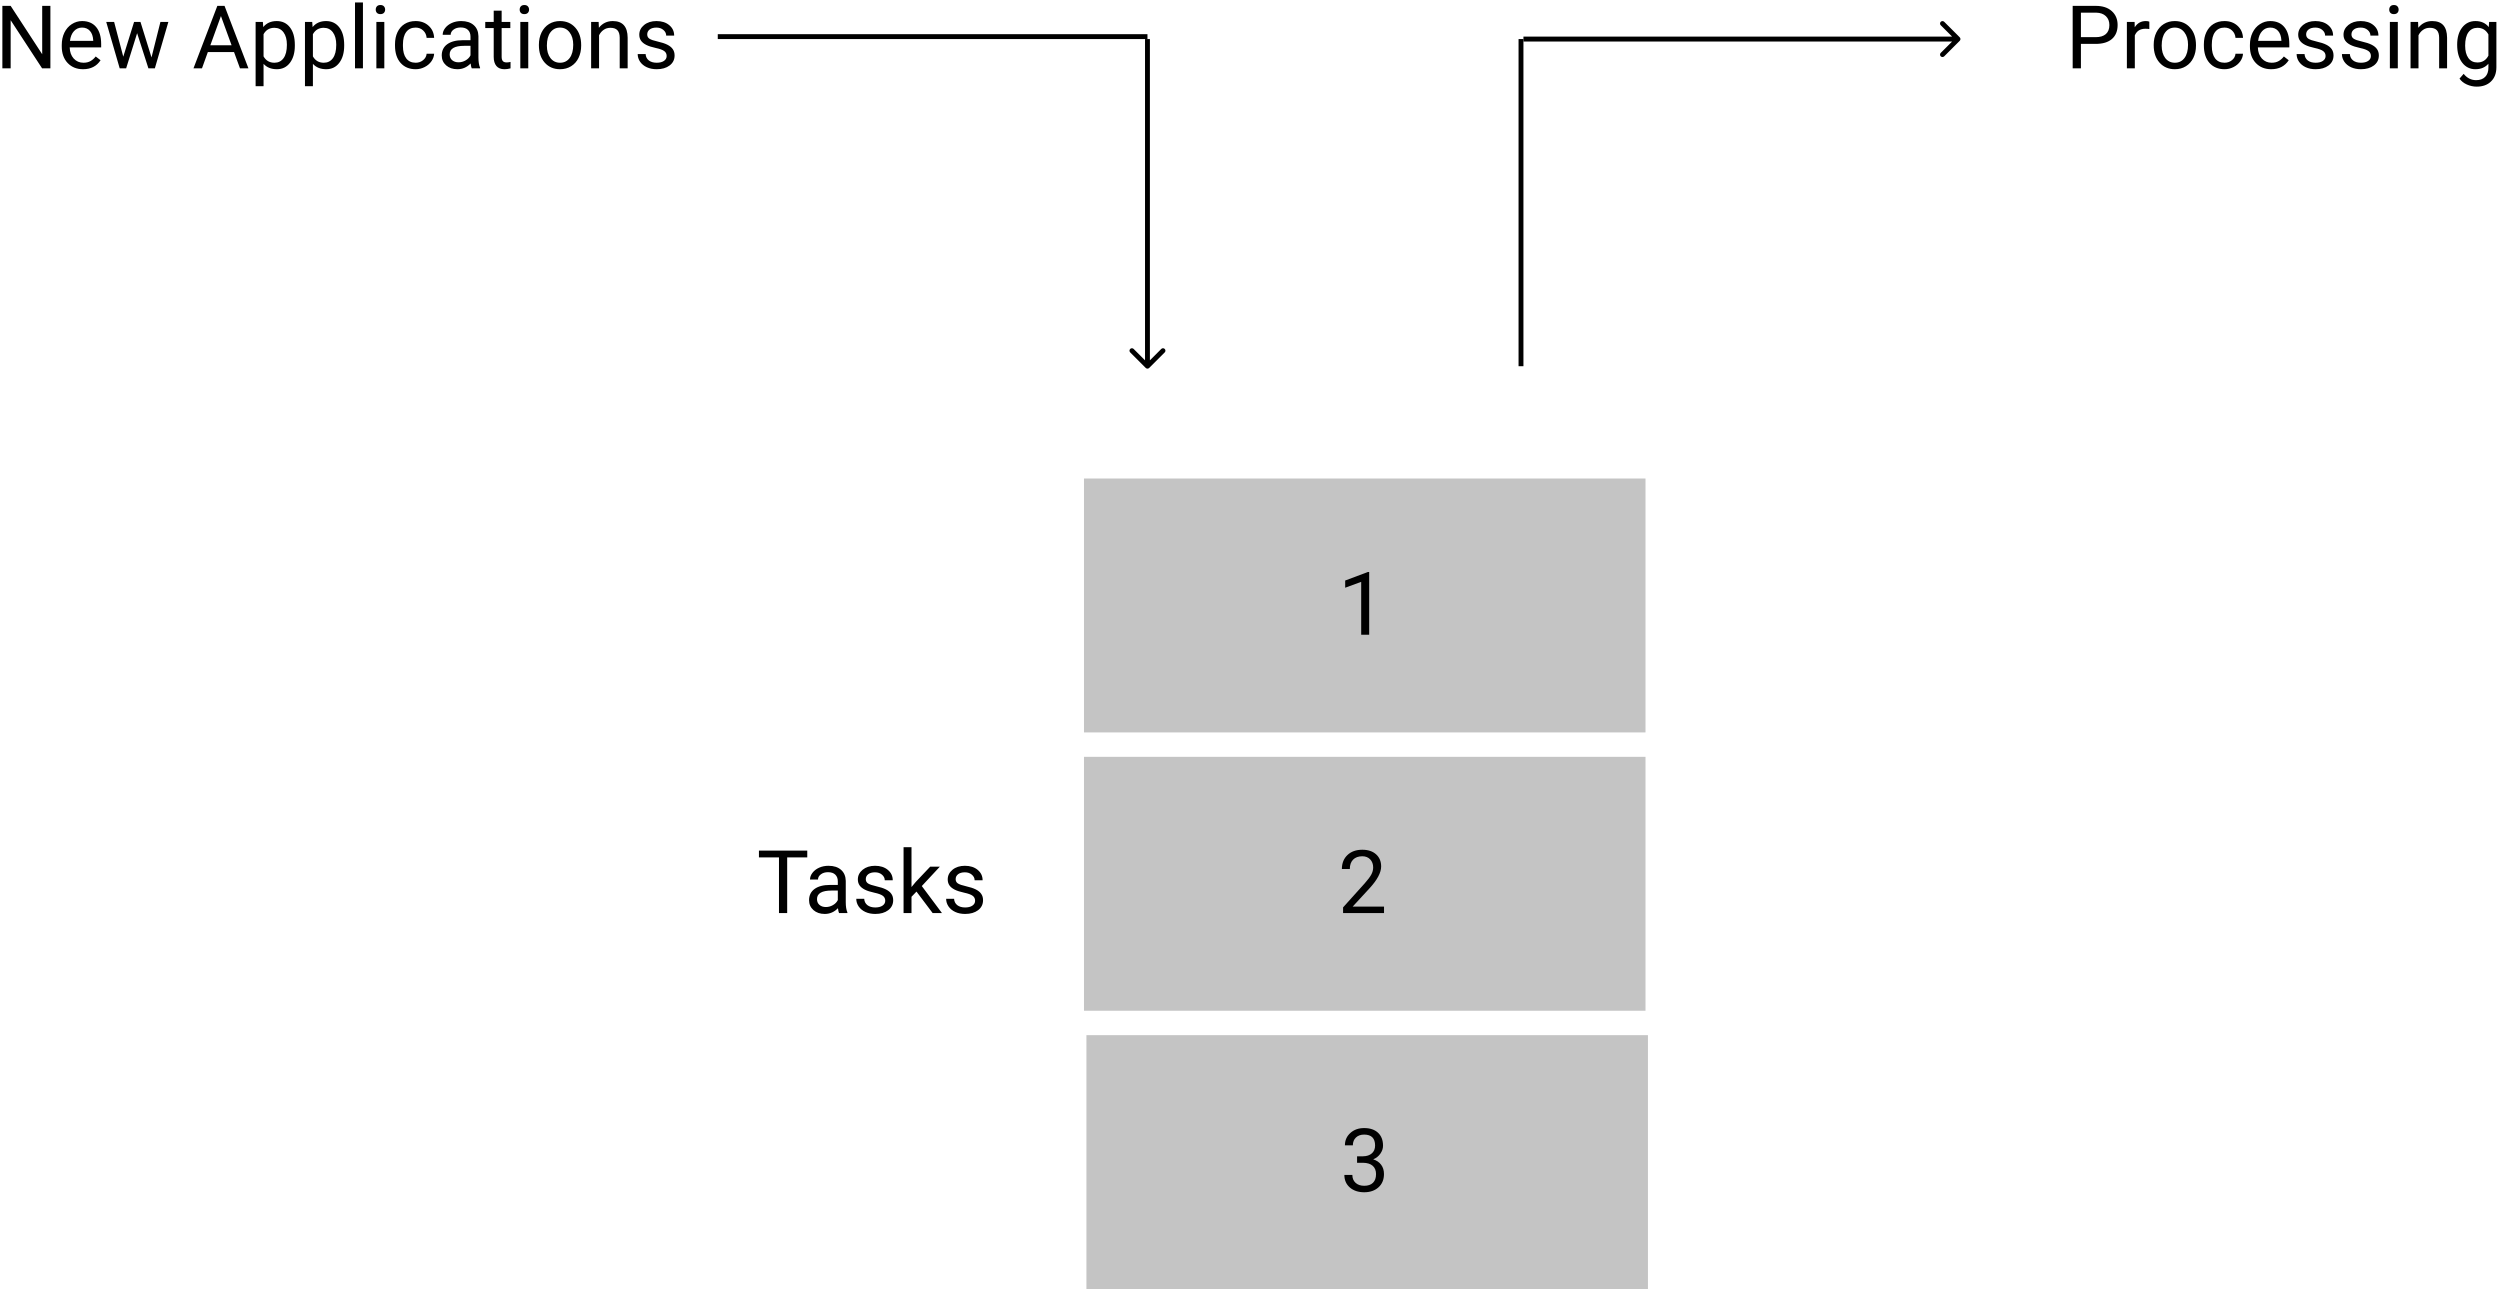 <svg width="512" height="264" viewBox="0 0 512 264" version="1.1" xmlns="http://www.w3.org/2000/svg" xmlns:xlink="http://www.w3.org/1999/xlink" xmlns:figma="http://www.figma.com/figma/ns">
<title>processing_with_stack</title>
<desc>Created using Figma</desc>
<g id="Canvas" transform="translate(580 234)" figma:type="canvas">
<g id="Tasks" style="mix-blend-mode:normal;" figma:type="text">
<use xlink:href="#path0_fill" transform="translate(-425 -64)" style="mix-blend-mode:normal;"/>
</g>
<g id="Rectangle" style="mix-blend-mode:normal;" figma:type="rounded-rectangle">
<use xlink:href="#path1_fill" transform="translate(-357.5 -22)" fill="#C4C4C4" style="mix-blend-mode:normal;"/>
</g>
<g id="New Applications" style="mix-blend-mode:normal;" figma:type="text">
<use xlink:href="#path2_fill" transform="translate(-581 -237)" style="mix-blend-mode:normal;"/>
</g>
<g id="3" style="mix-blend-mode:normal;" figma:type="text">
<use xlink:href="#path3_fill" transform="translate(-305.5 -7)" style="mix-blend-mode:normal;"/>
</g>
<g id="Rectangle" style="mix-blend-mode:normal;" figma:type="rounded-rectangle">
<use xlink:href="#path1_fill" transform="translate(-358 -79)" fill="#C4C4C4" style="mix-blend-mode:normal;"/>
</g>
<g id="2" style="mix-blend-mode:normal;" figma:type="text">
<use xlink:href="#path4_fill" transform="translate(-306 -64)" style="mix-blend-mode:normal;"/>
</g>
<g id="Rectangle" style="mix-blend-mode:normal;" figma:type="rounded-rectangle">
<use xlink:href="#path1_fill" transform="translate(-358 -136)" fill="#C4C4C4" style="mix-blend-mode:normal;"/>
</g>
<g id="1" style="mix-blend-mode:normal;" figma:type="text">
<use xlink:href="#path5_fill" transform="translate(-306 -121)" style="mix-blend-mode:normal;"/>
</g>
<g id="Line 2" style="mix-blend-mode:normal;" figma:type="line">
<use xlink:href="#path6_stroke" transform="matrix(6.12323e-17 -1 1 6.12323e-17 -268 -159)" style="mix-blend-mode:normal;"/>
</g>
<g id="Arrow 2" style="mix-blend-mode:normal;" figma:type="vector">
<use xlink:href="#path7_stroke" transform="matrix(1 -2.44929e-16 2.44929e-16 1 -268 -226)" style="mix-blend-mode:normal;"/>
</g>
<g id="Processing" style="mix-blend-mode:normal;" figma:type="text">
<use xlink:href="#path8_fill" transform="translate(-157 -237)" style="mix-blend-mode:normal;"/>
</g>
<g id="Line" style="mix-blend-mode:normal;" figma:type="line">
<use xlink:href="#path9_stroke" transform="translate(-433 -226)" style="mix-blend-mode:normal;"/>
</g>
<g id="Arrow" style="mix-blend-mode:normal;" figma:type="vector">
<use xlink:href="#path10_stroke" transform="matrix(6.12323e-17 1 -1 6.12323e-17 -345 -226)" style="mix-blend-mode:normal;"/>
</g>
</g>
<defs>
<path id="path0_fill" d="M 10.327 5.592L 6.214 5.592L 6.214 17L 4.535 17L 4.535 5.592L 0.431 5.592L 0.431 4.203L 10.327 4.203L 10.327 5.592ZM 16.84 17C 16.746 16.812 16.67 16.479 16.611 15.998C 15.855 16.783 14.953 17.176 13.904 17.176C 12.967 17.176 12.196 16.912 11.593 16.385C 10.995 15.852 10.696 15.178 10.696 14.363C 10.696 13.373 11.071 12.605 11.821 12.06C 12.577 11.51 13.638 11.234 15.003 11.234L 16.585 11.234L 16.585 10.487C 16.585 9.919 16.415 9.468 16.075 9.134C 15.735 8.794 15.234 8.624 14.572 8.624C 13.992 8.624 13.506 8.771 13.113 9.063C 12.721 9.356 12.524 9.711 12.524 10.127L 10.89 10.127C 10.89 9.652 11.057 9.195 11.391 8.756C 11.73 8.311 12.188 7.959 12.762 7.701C 13.342 7.443 13.977 7.314 14.669 7.314C 15.765 7.314 16.623 7.59 17.244 8.141C 17.865 8.686 18.188 9.438 18.211 10.399L 18.211 14.776C 18.211 15.649 18.322 16.344 18.545 16.859L 18.545 17L 16.84 17ZM 14.142 15.761C 14.651 15.761 15.135 15.629 15.592 15.365C 16.049 15.102 16.38 14.759 16.585 14.337L 16.585 12.386L 15.31 12.386C 13.318 12.386 12.322 12.969 12.322 14.135C 12.322 14.645 12.492 15.043 12.832 15.33C 13.172 15.617 13.608 15.761 14.142 15.761ZM 26.297 14.477C 26.297 14.038 26.13 13.698 25.796 13.458C 25.468 13.212 24.891 13.001 24.064 12.825C 23.244 12.649 22.591 12.438 22.105 12.192C 21.624 11.946 21.267 11.653 21.032 11.313C 20.804 10.974 20.689 10.569 20.689 10.101C 20.689 9.321 21.018 8.662 21.674 8.123C 22.336 7.584 23.18 7.314 24.205 7.314C 25.283 7.314 26.156 7.593 26.824 8.149C 27.498 8.706 27.835 9.418 27.835 10.285L 26.2 10.285C 26.2 9.84 26.01 9.456 25.629 9.134C 25.254 8.812 24.779 8.65 24.205 8.65C 23.613 8.65 23.15 8.779 22.816 9.037C 22.482 9.295 22.315 9.632 22.315 10.048C 22.315 10.44 22.471 10.736 22.781 10.935C 23.092 11.135 23.651 11.325 24.46 11.507C 25.274 11.688 25.934 11.905 26.438 12.157C 26.941 12.409 27.314 12.714 27.554 13.071C 27.8 13.423 27.923 13.854 27.923 14.363C 27.923 15.213 27.583 15.896 26.903 16.411C 26.224 16.921 25.342 17.176 24.258 17.176C 23.496 17.176 22.822 17.041 22.236 16.771C 21.65 16.502 21.19 16.127 20.856 15.646C 20.528 15.16 20.364 14.636 20.364 14.073L 21.99 14.073C 22.02 14.618 22.236 15.052 22.641 15.374C 23.051 15.69 23.59 15.849 24.258 15.849C 24.873 15.849 25.365 15.726 25.734 15.479C 26.109 15.227 26.297 14.894 26.297 14.477ZM 32.695 12.597L 31.676 13.66L 31.676 17L 30.05 17L 30.05 3.5L 31.676 3.5L 31.676 11.665L 32.546 10.619L 35.508 7.49L 37.485 7.49L 33.785 11.463L 37.916 17L 36.009 17L 32.695 12.597ZM 44.701 14.477C 44.701 14.038 44.534 13.698 44.2 13.458C 43.872 13.212 43.295 13.001 42.469 12.825C 41.648 12.649 40.995 12.438 40.509 12.192C 40.028 11.946 39.671 11.653 39.437 11.313C 39.208 10.974 39.094 10.569 39.094 10.101C 39.094 9.321 39.422 8.662 40.078 8.123C 40.74 7.584 41.584 7.314 42.609 7.314C 43.688 7.314 44.56 7.593 45.228 8.149C 45.902 8.706 46.239 9.418 46.239 10.285L 44.605 10.285C 44.605 9.84 44.414 9.456 44.033 9.134C 43.658 8.812 43.184 8.65 42.609 8.65C 42.018 8.65 41.555 8.779 41.221 9.037C 40.887 9.295 40.72 9.632 40.72 10.048C 40.72 10.44 40.875 10.736 41.185 10.935C 41.496 11.135 42.056 11.325 42.864 11.507C 43.679 11.688 44.338 11.905 44.842 12.157C 45.346 12.409 45.718 12.714 45.958 13.071C 46.204 13.423 46.327 13.854 46.327 14.363C 46.327 15.213 45.987 15.896 45.308 16.411C 44.628 16.921 43.746 17.176 42.662 17.176C 41.9 17.176 41.227 17.041 40.641 16.771C 40.055 16.502 39.595 16.127 39.261 15.646C 38.933 15.16 38.769 14.636 38.769 14.073L 40.395 14.073C 40.424 14.618 40.641 15.052 41.045 15.374C 41.455 15.69 41.994 15.849 42.662 15.849C 43.277 15.849 43.77 15.726 44.139 15.479C 44.514 15.227 44.701 14.894 44.701 14.477Z"/>
<path id="path1_fill" d="M 0 0L 115 0L 115 52L 0 52L 0 0Z"/>
<path id="path2_fill" d="M 11.32 17L 9.624 17L 3.182 7.139L 3.182 17L 1.485 17L 1.485 4.203L 3.182 4.203L 9.642 14.108L 9.642 4.203L 11.32 4.203L 11.32 17ZM 18.009 17.176C 16.72 17.176 15.671 16.754 14.862 15.91C 14.054 15.06 13.649 13.927 13.649 12.509L 13.649 12.21C 13.649 11.267 13.828 10.426 14.185 9.688C 14.549 8.943 15.053 8.363 15.697 7.947C 16.348 7.525 17.051 7.314 17.807 7.314C 19.043 7.314 20.004 7.722 20.689 8.536C 21.375 9.351 21.718 10.517 21.718 12.034L 21.718 12.711L 15.275 12.711C 15.299 13.648 15.571 14.407 16.093 14.987C 16.62 15.562 17.288 15.849 18.097 15.849C 18.671 15.849 19.157 15.731 19.556 15.497C 19.954 15.263 20.303 14.952 20.602 14.565L 21.595 15.339C 20.798 16.564 19.602 17.176 18.009 17.176ZM 17.807 8.65C 17.15 8.65 16.6 8.891 16.154 9.371C 15.709 9.846 15.434 10.514 15.328 11.375L 20.092 11.375L 20.092 11.252C 20.045 10.426 19.822 9.787 19.424 9.336C 19.025 8.879 18.486 8.65 17.807 8.65ZM 32.027 14.759L 33.855 7.49L 35.481 7.49L 32.713 17L 31.395 17L 29.083 9.793L 26.833 17L 25.515 17L 22.755 7.49L 24.372 7.49L 26.244 14.609L 28.459 7.49L 29.769 7.49L 32.027 14.759ZM 48.929 13.66L 43.567 13.66L 42.363 17L 40.623 17L 45.51 4.203L 46.986 4.203L 51.882 17L 50.15 17L 48.929 13.66ZM 44.077 12.271L 48.428 12.271L 46.248 6.286L 44.077 12.271ZM 61.383 12.351C 61.383 13.798 61.052 14.964 60.39 15.849C 59.727 16.733 58.831 17.176 57.7 17.176C 56.546 17.176 55.638 16.81 54.976 16.077L 54.976 20.656L 53.35 20.656L 53.35 7.49L 54.835 7.49L 54.914 8.545C 55.576 7.725 56.496 7.314 57.674 7.314C 58.816 7.314 59.719 7.745 60.381 8.606C 61.049 9.468 61.383 10.666 61.383 12.201L 61.383 12.351ZM 59.757 12.166C 59.757 11.094 59.528 10.247 59.071 9.626C 58.614 9.005 57.987 8.694 57.19 8.694C 56.206 8.694 55.468 9.131 54.976 10.004L 54.976 14.548C 55.462 15.415 56.206 15.849 57.208 15.849C 57.987 15.849 58.605 15.541 59.062 14.926C 59.525 14.305 59.757 13.385 59.757 12.166ZM 71.49 12.351C 71.49 13.798 71.159 14.964 70.497 15.849C 69.835 16.733 68.939 17.176 67.808 17.176C 66.653 17.176 65.745 16.81 65.083 16.077L 65.083 20.656L 63.457 20.656L 63.457 7.49L 64.942 7.49L 65.022 8.545C 65.684 7.725 66.603 7.314 67.781 7.314C 68.924 7.314 69.826 7.745 70.488 8.606C 71.156 9.468 71.49 10.666 71.49 12.201L 71.49 12.351ZM 69.864 12.166C 69.864 11.094 69.636 10.247 69.179 9.626C 68.722 9.005 68.095 8.694 67.298 8.694C 66.314 8.694 65.575 9.131 65.083 10.004L 65.083 14.548C 65.569 15.415 66.314 15.849 67.315 15.849C 68.095 15.849 68.713 15.541 69.17 14.926C 69.633 14.305 69.864 13.385 69.864 12.166ZM 75.331 17L 73.705 17L 73.705 3.5L 75.331 3.5L 75.331 17ZM 79.708 17L 78.082 17L 78.082 7.49L 79.708 7.49L 79.708 17ZM 77.95 4.968C 77.95 4.704 78.029 4.481 78.188 4.3C 78.352 4.118 78.592 4.027 78.908 4.027C 79.225 4.027 79.465 4.118 79.629 4.3C 79.793 4.481 79.875 4.704 79.875 4.968C 79.875 5.231 79.793 5.451 79.629 5.627C 79.465 5.803 79.225 5.891 78.908 5.891C 78.592 5.891 78.352 5.803 78.188 5.627C 78.029 5.451 77.95 5.231 77.95 4.968ZM 86.133 15.849C 86.713 15.849 87.22 15.673 87.653 15.321C 88.087 14.97 88.327 14.53 88.374 14.003L 89.912 14.003C 89.883 14.548 89.695 15.066 89.35 15.559C 89.004 16.051 88.541 16.443 87.961 16.736C 87.387 17.029 86.777 17.176 86.133 17.176C 84.838 17.176 83.807 16.745 83.039 15.884C 82.277 15.017 81.897 13.833 81.897 12.333L 81.897 12.06C 81.897 11.135 82.066 10.312 82.406 9.591C 82.746 8.87 83.232 8.311 83.865 7.912C 84.504 7.514 85.257 7.314 86.124 7.314C 87.19 7.314 88.075 7.634 88.778 8.272C 89.487 8.911 89.865 9.74 89.912 10.76L 88.374 10.76C 88.327 10.145 88.093 9.641 87.671 9.248C 87.255 8.85 86.739 8.65 86.124 8.65C 85.298 8.65 84.656 8.949 84.199 9.547C 83.748 10.139 83.522 10.997 83.522 12.122L 83.522 12.43C 83.522 13.525 83.748 14.369 84.199 14.961C 84.65 15.553 85.295 15.849 86.133 15.849ZM 97.611 17C 97.518 16.812 97.441 16.479 97.383 15.998C 96.627 16.783 95.725 17.176 94.676 17.176C 93.738 17.176 92.968 16.912 92.364 16.385C 91.767 15.852 91.468 15.178 91.468 14.363C 91.468 13.373 91.843 12.605 92.593 12.06C 93.349 11.51 94.409 11.234 95.774 11.234L 97.356 11.234L 97.356 10.487C 97.356 9.919 97.186 9.468 96.847 9.134C 96.507 8.794 96.006 8.624 95.344 8.624C 94.764 8.624 94.277 8.771 93.885 9.063C 93.492 9.356 93.296 9.711 93.296 10.127L 91.661 10.127C 91.661 9.652 91.828 9.195 92.162 8.756C 92.502 8.311 92.959 7.959 93.533 7.701C 94.113 7.443 94.749 7.314 95.44 7.314C 96.536 7.314 97.394 7.59 98.016 8.141C 98.637 8.686 98.959 9.438 98.982 10.399L 98.982 14.776C 98.982 15.649 99.094 16.344 99.316 16.859L 99.316 17L 97.611 17ZM 94.913 15.761C 95.423 15.761 95.906 15.629 96.363 15.365C 96.82 15.102 97.151 14.759 97.356 14.337L 97.356 12.386L 96.082 12.386C 94.09 12.386 93.094 12.969 93.094 14.135C 93.094 14.645 93.264 15.043 93.603 15.33C 93.943 15.617 94.38 15.761 94.913 15.761ZM 103.737 5.188L 103.737 7.49L 105.513 7.49L 105.513 8.747L 103.737 8.747L 103.737 14.645C 103.737 15.025 103.816 15.312 103.975 15.506C 104.133 15.693 104.402 15.787 104.783 15.787C 104.971 15.787 105.229 15.752 105.557 15.682L 105.557 17C 105.129 17.117 104.713 17.176 104.309 17.176C 103.582 17.176 103.034 16.956 102.665 16.517C 102.296 16.077 102.111 15.453 102.111 14.645L 102.111 8.747L 100.38 8.747L 100.38 7.49L 102.111 7.49L 102.111 5.188L 103.737 5.188ZM 109.187 17L 107.561 17L 107.561 7.49L 109.187 7.49L 109.187 17ZM 107.429 4.968C 107.429 4.704 107.508 4.481 107.666 4.3C 107.83 4.118 108.07 4.027 108.387 4.027C 108.703 4.027 108.943 4.118 109.107 4.3C 109.271 4.481 109.354 4.704 109.354 4.968C 109.354 5.231 109.271 5.451 109.107 5.627C 108.943 5.803 108.703 5.891 108.387 5.891C 108.07 5.891 107.83 5.803 107.666 5.627C 107.508 5.451 107.429 5.231 107.429 4.968ZM 111.366 12.157C 111.366 11.226 111.548 10.388 111.911 9.644C 112.28 8.899 112.79 8.325 113.44 7.921C 114.097 7.517 114.844 7.314 115.682 7.314C 116.977 7.314 118.022 7.763 118.819 8.659C 119.622 9.556 120.023 10.748 120.023 12.236L 120.023 12.351C 120.023 13.276 119.845 14.108 119.487 14.847C 119.136 15.579 118.629 16.15 117.967 16.561C 117.311 16.971 116.555 17.176 115.699 17.176C 114.41 17.176 113.364 16.727 112.562 15.831C 111.765 14.935 111.366 13.748 111.366 12.271L 111.366 12.157ZM 113.001 12.351C 113.001 13.405 113.244 14.252 113.73 14.891C 114.223 15.529 114.879 15.849 115.699 15.849C 116.525 15.849 117.182 15.526 117.668 14.882C 118.154 14.231 118.397 13.323 118.397 12.157C 118.397 11.114 118.148 10.271 117.65 9.626C 117.158 8.976 116.502 8.65 115.682 8.65C 114.879 8.65 114.231 8.97 113.739 9.608C 113.247 10.247 113.001 11.161 113.001 12.351ZM 123.601 7.49L 123.653 8.686C 124.38 7.771 125.329 7.314 126.501 7.314C 128.511 7.314 129.524 8.448 129.542 10.716L 129.542 17L 127.916 17L 127.916 10.707C 127.91 10.021 127.752 9.515 127.441 9.187C 127.137 8.858 126.659 8.694 126.009 8.694C 125.481 8.694 125.019 8.835 124.62 9.116C 124.222 9.397 123.911 9.767 123.688 10.224L 123.688 17L 122.062 17L 122.062 7.49L 123.601 7.49ZM 137.531 14.477C 137.531 14.038 137.364 13.698 137.03 13.458C 136.702 13.212 136.125 13.001 135.299 12.825C 134.479 12.649 133.825 12.438 133.339 12.192C 132.858 11.946 132.501 11.653 132.267 11.313C 132.038 10.974 131.924 10.569 131.924 10.101C 131.924 9.321 132.252 8.662 132.908 8.123C 133.57 7.584 134.414 7.314 135.439 7.314C 136.518 7.314 137.391 7.593 138.059 8.149C 138.732 8.706 139.069 9.418 139.069 10.285L 137.435 10.285C 137.435 9.84 137.244 9.456 136.863 9.134C 136.488 8.812 136.014 8.65 135.439 8.65C 134.848 8.65 134.385 8.779 134.051 9.037C 133.717 9.295 133.55 9.632 133.55 10.048C 133.55 10.44 133.705 10.736 134.016 10.935C 134.326 11.135 134.886 11.325 135.694 11.507C 136.509 11.688 137.168 11.905 137.672 12.157C 138.176 12.409 138.548 12.714 138.788 13.071C 139.034 13.423 139.157 13.854 139.157 14.363C 139.157 15.213 138.817 15.896 138.138 16.411C 137.458 16.921 136.576 17.176 135.492 17.176C 134.73 17.176 134.057 17.041 133.471 16.771C 132.885 16.502 132.425 16.127 132.091 15.646C 131.763 15.16 131.599 14.636 131.599 14.073L 133.225 14.073C 133.254 14.618 133.471 15.052 133.875 15.374C 134.285 15.69 134.824 15.849 135.492 15.849C 136.107 15.849 136.6 15.726 136.969 15.479C 137.344 15.227 137.531 14.894 137.531 14.477Z"/>
<path id="path3_fill" d="M 3.428 9.811L 4.649 9.811C 5.417 9.799 6.021 9.597 6.46 9.204C 6.899 8.812 7.119 8.281 7.119 7.613C 7.119 6.113 6.372 5.363 4.878 5.363C 4.175 5.363 3.612 5.565 3.19 5.97C 2.774 6.368 2.566 6.898 2.566 7.561L 0.94 7.561C 0.94 6.547 1.31 5.706 2.048 5.038C 2.792 4.364 3.735 4.027 4.878 4.027C 6.085 4.027 7.031 4.347 7.717 4.985C 8.402 5.624 8.745 6.512 8.745 7.648C 8.745 8.205 8.563 8.744 8.2 9.266C 7.843 9.787 7.354 10.177 6.732 10.435C 7.436 10.657 7.978 11.026 8.358 11.542C 8.745 12.058 8.938 12.688 8.938 13.432C 8.938 14.58 8.563 15.491 7.813 16.165C 7.063 16.839 6.088 17.176 4.887 17.176C 3.686 17.176 2.707 16.851 1.951 16.2C 1.201 15.55 0.826 14.691 0.826 13.625L 2.461 13.625C 2.461 14.299 2.681 14.838 3.12 15.242C 3.56 15.646 4.148 15.849 4.887 15.849C 5.672 15.849 6.272 15.644 6.688 15.233C 7.104 14.823 7.312 14.234 7.312 13.467C 7.312 12.723 7.084 12.151 6.627 11.753C 6.17 11.354 5.511 11.149 4.649 11.138L 3.428 11.138L 3.428 9.811Z"/>
<path id="path4_fill" d="M 9.448 17L 1.063 17L 1.063 15.831L 5.493 10.909C 6.149 10.165 6.601 9.562 6.847 9.099C 7.099 8.63 7.225 8.146 7.225 7.648C 7.225 6.98 7.022 6.433 6.618 6.005C 6.214 5.577 5.675 5.363 5.001 5.363C 4.192 5.363 3.562 5.595 3.111 6.058C 2.666 6.515 2.443 7.153 2.443 7.974L 0.817 7.974C 0.817 6.796 1.195 5.844 1.951 5.117C 2.713 4.391 3.729 4.027 5.001 4.027C 6.19 4.027 7.131 4.341 7.822 4.968C 8.514 5.589 8.859 6.418 8.859 7.455C 8.859 8.715 8.057 10.215 6.451 11.955L 3.023 15.673L 9.448 15.673L 9.448 17Z"/>
<path id="path5_fill" d="M 6.407 17L 4.772 17L 4.772 6.163L 1.494 7.367L 1.494 5.891L 6.152 4.142L 6.407 4.142L 6.407 17Z"/>
<path id="path6_stroke" d="M 0 0L 67 0L 67 -1L 0 -1L 0 0Z"/>
<path id="path7_stroke" d="M 89.354 0.354C 89.549 0.158 89.549 -0.158 89.354 -0.354L 86.172 -3.536C 85.976 -3.731 85.66 -3.731 85.465 -3.536C 85.269 -3.34 85.269 -3.024 85.465 -2.828L 88.293 0L 85.465 2.828C 85.269 3.024 85.269 3.34 85.465 3.536C 85.66 3.731 85.976 3.731 86.172 3.536L 89.354 0.354ZM 0 0.5L 89 0.5L 89 -0.5L 0 -0.5L 0 0.5Z"/>
<path id="path8_fill" d="M 3.173 11.99L 3.173 17L 1.485 17L 1.485 4.203L 6.205 4.203C 7.605 4.203 8.701 4.561 9.492 5.275C 10.289 5.99 10.688 6.937 10.688 8.114C 10.688 9.356 10.298 10.315 9.519 10.988C 8.745 11.656 7.635 11.99 6.188 11.99L 3.173 11.99ZM 3.173 10.61L 6.205 10.61C 7.107 10.61 7.799 10.399 8.279 9.978C 8.76 9.55 9 8.935 9 8.132C 9 7.37 8.76 6.761 8.279 6.304C 7.799 5.847 7.14 5.609 6.302 5.592L 3.173 5.592L 3.173 10.61ZM 17.183 8.949C 16.936 8.908 16.67 8.888 16.383 8.888C 15.316 8.888 14.593 9.342 14.212 10.25L 14.212 17L 12.586 17L 12.586 7.49L 14.168 7.49L 14.194 8.589C 14.727 7.739 15.483 7.314 16.462 7.314C 16.778 7.314 17.019 7.355 17.183 7.438L 17.183 8.949ZM 18.079 12.157C 18.079 11.226 18.261 10.388 18.624 9.644C 18.993 8.899 19.503 8.325 20.153 7.921C 20.81 7.517 21.557 7.314 22.395 7.314C 23.689 7.314 24.735 7.763 25.532 8.659C 26.335 9.556 26.736 10.748 26.736 12.236L 26.736 12.351C 26.736 13.276 26.558 14.108 26.2 14.847C 25.849 15.579 25.342 16.15 24.68 16.561C 24.023 16.971 23.268 17.176 22.412 17.176C 21.123 17.176 20.077 16.727 19.274 15.831C 18.477 14.935 18.079 13.748 18.079 12.271L 18.079 12.157ZM 19.714 12.351C 19.714 13.405 19.957 14.252 20.443 14.891C 20.936 15.529 21.592 15.849 22.412 15.849C 23.238 15.849 23.895 15.526 24.381 14.882C 24.867 14.231 25.11 13.323 25.11 12.157C 25.11 11.114 24.861 10.271 24.363 9.626C 23.871 8.976 23.215 8.65 22.395 8.65C 21.592 8.65 20.944 8.97 20.452 9.608C 19.96 10.247 19.714 11.161 19.714 12.351ZM 32.59 15.849C 33.17 15.849 33.677 15.673 34.11 15.321C 34.544 14.97 34.784 14.53 34.831 14.003L 36.369 14.003C 36.34 14.548 36.152 15.066 35.807 15.559C 35.461 16.051 34.998 16.443 34.418 16.736C 33.844 17.029 33.234 17.176 32.59 17.176C 31.295 17.176 30.264 16.745 29.496 15.884C 28.734 15.017 28.354 13.833 28.354 12.333L 28.354 12.06C 28.354 11.135 28.523 10.312 28.863 9.591C 29.203 8.87 29.689 8.311 30.322 7.912C 30.961 7.514 31.714 7.314 32.581 7.314C 33.648 7.314 34.532 7.634 35.235 8.272C 35.944 8.911 36.322 9.74 36.369 10.76L 34.831 10.76C 34.784 10.145 34.55 9.641 34.128 9.248C 33.712 8.85 33.196 8.65 32.581 8.65C 31.755 8.65 31.113 8.949 30.656 9.547C 30.205 10.139 29.98 10.997 29.98 12.122L 29.98 12.43C 29.98 13.525 30.205 14.369 30.656 14.961C 31.107 15.553 31.752 15.849 32.59 15.849ZM 42.144 17.176C 40.855 17.176 39.806 16.754 38.997 15.91C 38.188 15.06 37.784 13.927 37.784 12.509L 37.784 12.21C 37.784 11.267 37.963 10.426 38.32 9.688C 38.684 8.943 39.188 8.363 39.832 7.947C 40.482 7.525 41.185 7.314 41.941 7.314C 43.178 7.314 44.139 7.722 44.824 8.536C 45.51 9.351 45.852 10.517 45.852 12.034L 45.852 12.711L 39.41 12.711C 39.434 13.648 39.706 14.407 40.227 14.987C 40.755 15.562 41.423 15.849 42.231 15.849C 42.806 15.849 43.292 15.731 43.69 15.497C 44.089 15.263 44.438 14.952 44.736 14.565L 45.73 15.339C 44.933 16.564 43.737 17.176 42.144 17.176ZM 41.941 8.65C 41.285 8.65 40.734 8.891 40.289 9.371C 39.844 9.846 39.568 10.514 39.463 11.375L 44.227 11.375L 44.227 11.252C 44.18 10.426 43.957 9.787 43.559 9.336C 43.16 8.879 42.621 8.65 41.941 8.65ZM 53.279 14.477C 53.279 14.038 53.112 13.698 52.778 13.458C 52.45 13.212 51.873 13.001 51.047 12.825C 50.227 12.649 49.573 12.438 49.087 12.192C 48.606 11.946 48.249 11.653 48.015 11.313C 47.786 10.974 47.672 10.569 47.672 10.101C 47.672 9.321 48 8.662 48.656 8.123C 49.318 7.584 50.162 7.314 51.188 7.314C 52.266 7.314 53.139 7.593 53.807 8.149C 54.48 8.706 54.817 9.418 54.817 10.285L 53.183 10.285C 53.183 9.84 52.992 9.456 52.611 9.134C 52.236 8.812 51.762 8.65 51.188 8.65C 50.596 8.65 50.133 8.779 49.799 9.037C 49.465 9.295 49.298 9.632 49.298 10.048C 49.298 10.44 49.453 10.736 49.764 10.935C 50.074 11.135 50.634 11.325 51.442 11.507C 52.257 11.688 52.916 11.905 53.42 12.157C 53.924 12.409 54.296 12.714 54.536 13.071C 54.782 13.423 54.905 13.854 54.905 14.363C 54.905 15.213 54.565 15.896 53.886 16.411C 53.206 16.921 52.324 17.176 51.24 17.176C 50.478 17.176 49.805 17.041 49.219 16.771C 48.633 16.502 48.173 16.127 47.839 15.646C 47.511 15.16 47.347 14.636 47.347 14.073L 48.973 14.073C 49.002 14.618 49.219 15.052 49.623 15.374C 50.033 15.69 50.572 15.849 51.24 15.849C 51.855 15.849 52.348 15.726 52.717 15.479C 53.092 15.227 53.279 14.894 53.279 14.477ZM 62.56 14.477C 62.56 14.038 62.394 13.698 62.06 13.458C 61.731 13.212 61.154 13.001 60.328 12.825C 59.508 12.649 58.855 12.438 58.368 12.192C 57.888 11.946 57.53 11.653 57.296 11.313C 57.067 10.974 56.953 10.569 56.953 10.101C 56.953 9.321 57.281 8.662 57.938 8.123C 58.6 7.584 59.443 7.314 60.469 7.314C 61.547 7.314 62.42 7.593 63.088 8.149C 63.762 8.706 64.099 9.418 64.099 10.285L 62.464 10.285C 62.464 9.84 62.273 9.456 61.893 9.134C 61.518 8.812 61.043 8.65 60.469 8.65C 59.877 8.65 59.414 8.779 59.08 9.037C 58.746 9.295 58.579 9.632 58.579 10.048C 58.579 10.44 58.734 10.736 59.045 10.935C 59.355 11.135 59.915 11.325 60.724 11.507C 61.538 11.688 62.197 11.905 62.701 12.157C 63.205 12.409 63.577 12.714 63.817 13.071C 64.064 13.423 64.186 13.854 64.186 14.363C 64.186 15.213 63.847 15.896 63.167 16.411C 62.487 16.921 61.605 17.176 60.522 17.176C 59.76 17.176 59.086 17.041 58.5 16.771C 57.914 16.502 57.454 16.127 57.12 15.646C 56.792 15.16 56.628 14.636 56.628 14.073L 58.254 14.073C 58.283 14.618 58.5 15.052 58.904 15.374C 59.315 15.69 59.853 15.849 60.522 15.849C 61.137 15.849 61.629 15.726 61.998 15.479C 62.373 15.227 62.56 14.894 62.56 14.477ZM 68.071 17L 66.445 17L 66.445 7.49L 68.071 7.49L 68.071 17ZM 66.314 4.968C 66.314 4.704 66.393 4.481 66.551 4.3C 66.715 4.118 66.955 4.027 67.272 4.027C 67.588 4.027 67.828 4.118 67.992 4.3C 68.156 4.481 68.238 4.704 68.238 4.968C 68.238 5.231 68.156 5.451 67.992 5.627C 67.828 5.803 67.588 5.891 67.272 5.891C 66.955 5.891 66.715 5.803 66.551 5.627C 66.393 5.451 66.314 5.231 66.314 4.968ZM 72.22 7.49L 72.272 8.686C 72.999 7.771 73.948 7.314 75.12 7.314C 77.13 7.314 78.144 8.448 78.161 10.716L 78.161 17L 76.535 17L 76.535 10.707C 76.529 10.021 76.371 9.515 76.061 9.187C 75.756 8.858 75.278 8.694 74.628 8.694C 74.101 8.694 73.638 8.835 73.239 9.116C 72.841 9.397 72.53 9.767 72.308 10.224L 72.308 17L 70.682 17L 70.682 7.49L 72.22 7.49ZM 80.227 12.166C 80.227 10.684 80.569 9.506 81.255 8.633C 81.94 7.754 82.849 7.314 83.98 7.314C 85.14 7.314 86.045 7.725 86.695 8.545L 86.774 7.49L 88.26 7.49L 88.26 16.771C 88.26 18.002 87.894 18.972 87.161 19.681C 86.435 20.39 85.456 20.744 84.226 20.744C 83.54 20.744 82.869 20.598 82.213 20.305C 81.557 20.012 81.056 19.61 80.71 19.101L 81.554 18.125C 82.251 18.986 83.103 19.417 84.111 19.417C 84.902 19.417 85.518 19.194 85.957 18.749C 86.402 18.304 86.625 17.677 86.625 16.868L 86.625 16.051C 85.975 16.801 85.087 17.176 83.962 17.176C 82.849 17.176 81.946 16.727 81.255 15.831C 80.569 14.935 80.227 13.713 80.227 12.166ZM 81.861 12.351C 81.861 13.423 82.081 14.267 82.52 14.882C 82.96 15.491 83.575 15.796 84.366 15.796C 85.392 15.796 86.144 15.33 86.625 14.398L 86.625 10.057C 86.127 9.148 85.38 8.694 84.384 8.694C 83.593 8.694 82.975 9.002 82.529 9.617C 82.084 10.232 81.861 11.144 81.861 12.351Z"/>
<path id="path9_stroke" d="M 0 0L 88 0L 88 -1L 0 -1L 0 0Z"/>
<path id="path10_stroke" d="M 67.354 0.354C 67.549 0.158 67.549 -0.158 67.354 -0.354L 64.172 -3.536C 63.976 -3.731 63.66 -3.731 63.465 -3.536C 63.269 -3.34 63.269 -3.024 63.465 -2.828L 66.293 0L 63.465 2.828C 63.269 3.024 63.269 3.34 63.465 3.536C 63.66 3.731 63.976 3.731 64.172 3.536L 67.354 0.354ZM 0 0.5L 67 0.5L 67 -0.5L 0 -0.5L 0 0.5Z"/>
</defs>
</svg>
